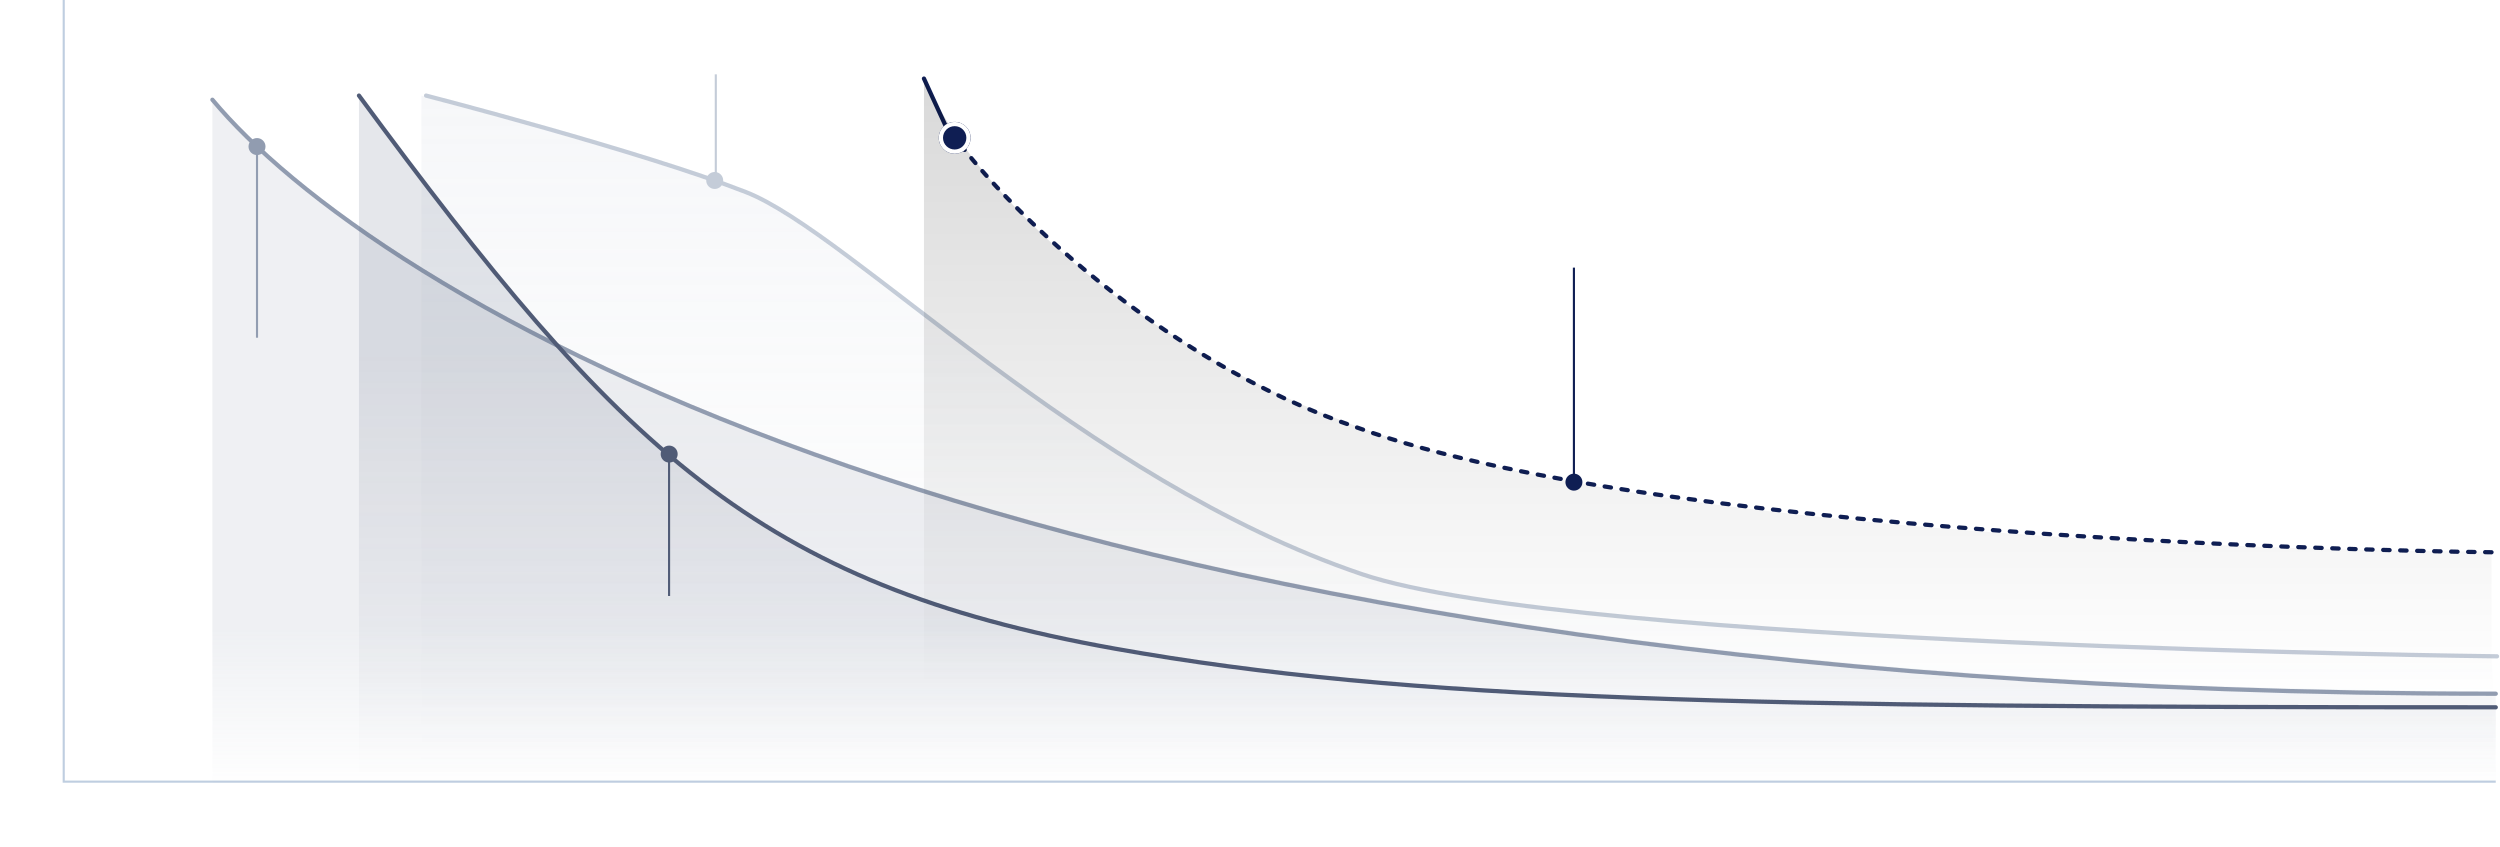 <svg xmlns:xlink="http://www.w3.org/1999/xlink" class="chart-svg-xlarge" width="1177" height="399" viewBox="0 0 1177 399" fill="none" xmlns="http://www.w3.org/2000/svg">
    <path d="M1175 368L30 368L30 0" stroke="#BFCEE0" fill="none"></path>
    <path d="M200.593 45C200.593 45 301.795 71.137 351.162 90.433C400.529 109.728 509.728 225.864 641.194 270.321C741.05 304.089 1175.59 309 1175.59 309" stroke="#C4CCD8" stroke-width="2px" stroke-linecap="round" fill="none"></path>
    <path opacity="0.15" d="M348.958 90.247C299.591 71.03 198.388 45 198.388 45V362.218H1173.39V307.924C1173.39 307.924 738.846 303.032 638.989 269.402C507.523 225.127 398.325 109.464 348.958 90.247Z" fill="url(&quot;#paint0_linear&quot;)"></path>
    <path d="M100 46.956C172.641 134.17 466.888 326.609 1175 326.609" stroke="url(&quot;#paint1_linear&quot;)" stroke-width="2px" stroke-linecap="round" fill="none"></path>
    <path opacity="0.15" d="M1175 325.35C466.888 325.35 172.641 133.059 100 45.913V368.348H1175V325.35Z" fill="url(&quot;#paint2_linear&quot;)"></path>
    <path d="M169 45C291.633 211.36 356.381 275.276 524.809 305.367C663.694 330.181 820.045 333 1175 333" stroke="url(&quot;#paint3_linear&quot;)" stroke-width="2px" stroke-linecap="round" fill="none"></path>
    <path opacity="0.15" d="M524.809 305.086C356.381 275.028 291.633 211.181 169 45V366.391H1175V332.689C820.045 332.689 663.694 329.873 524.809 305.086Z" fill="url(&quot;#paint4_linear&quot;)"></path>
    <path d="M121 159L121 69" stroke="#929DB1" fill="none"></path>
    <circle cx="121" cy="69" r="4" fill="#919CB0"></circle>
    <path d="M315 280.594L315 216.909" stroke="#515C77" fill="none"></path>
    <circle cx="315.052" cy="213.783" r="4" fill="#505B76"></circle>
    <path d="M337 82L337 35" stroke="#C4CCD8" fill="none"></path>
    <circle cx="336.484" cy="84.967" r="4" fill="#C4CCD8"></circle>
    <path d="M435 37C435 37 441.286 50.846 446 61" class="chart-brand-color-stroke" stroke-width="2px" stroke-miterlimit="16" stroke-linecap="round" stroke="#0F1E53" fill="none"></path>
    <path d="M1173 260C1173 260 791.061 256.512 639.101 201.342C545.542 169.852 470.056 94.448 447 61" class="chart-brand-color-stroke" stroke-width="2px" stroke-miterlimit="16" stroke-linecap="round" stroke-dasharray="3 5" stroke="#0F1E53" fill="none"></path>
    <path opacity="0.15" d="M1173 259.748C1173 259.748 787.051 260.09 632.579 198.336C537.474 163.088 459.489 92.167 435 37C435 131.698 435 368 435 368C443.905 368 1173 366.959 1173 366.959V259.748Z" fill="url(&quot;#paint5_linear&quot;)"></path>
    <g filter="url(#filter0_d)" fill="none">
      <circle cx="449.464" cy="64.892" r="7.5" class="chart-brand-color-fill" fill="#0F1E53"></circle>
      <circle cx="449.464" cy="64.892" r="6.5" stroke="#FFFFFF" stroke-width="2px" fill="none"></circle>
    </g>
    <path d="M741 227L741 126" class="chart-brand-color-stroke" stroke="#0F1E53" fill="none"></path>
    <circle cx="741" cy="227" r="4" class="chart-brand-color-fill" fill="#0F1E53"></circle>
    <defs>
      <filter id="filter0_d" x="437.964" y="53.392" width="23" height="23" filterUnits="userSpaceOnUse" color-interpolation-filters="sRGB">
        <feFlood flood-opacity="0" result="BackgroundImageFix"></feFlood>
        <feColorMatrix in="SourceAlpha" type="matrix" values="0 0 0 0 0 0 0 0 0 0 0 0 0 0 0 0 0 0 127 0"></feColorMatrix>
        <feOffset></feOffset>
        <feGaussianBlur stdDeviation="2"></feGaussianBlur>
        <feColorMatrix type="matrix" values="0 0 0 0 0.09 0 0 0 0 0.251 0 0 0 0 0.482 0 0 0 0.25 0"></feColorMatrix>
        <feBlend mode="normal" in2="BackgroundImageFix" result="effect1_dropShadow"></feBlend>
        <feBlend mode="normal" in="SourceGraphic" in2="effect1_dropShadow" result="shape"></feBlend>
      </filter>
      <linearGradient id="paint0_linear" x1="685.888" y1="45" x2="685.888" y2="361.697" gradientUnits="userSpaceOnUse">
        <stop stop-color="#C4CBD8"></stop>
        <stop offset="1" stop-color="#C4CCD8" stop-opacity="0"></stop>
      </linearGradient>
      <linearGradient id="paint1_linear" x1="1138.12" y1="321.558" x2="1174.56" y2="325.815" gradientUnits="userSpaceOnUse">
        <stop stop-color="#919CB0"></stop>
        <stop offset="1" stop-color="#919CB0"></stop>
      </linearGradient>
      <linearGradient id="paint2_linear" x1="782.764" y1="295.943" x2="782.764" y2="372.515" gradientUnits="userSpaceOnUse">
        <stop stop-color="#919CB0"></stop>
        <stop offset="1" stop-color="#919CB0" stop-opacity="0"></stop>
      </linearGradient>
      <linearGradient id="paint3_linear" x1="1126.21" y1="303.996" x2="1173.43" y2="303.996" gradientUnits="userSpaceOnUse">
        <stop stop-color="#505B76"></stop>
        <stop offset="1" stop-color="#505B76"></stop>
      </linearGradient>
      <linearGradient id="paint4_linear" x1="677.637" y1="165.847" x2="677.637" y2="365.871" gradientUnits="userSpaceOnUse">
        <stop stop-color="#505B76"></stop>
        <stop offset="1" stop-color="#505B76" stop-opacity="0"></stop>
      </linearGradient>
      <linearGradient id="paint5_linear" x1="803.341" y1="37" x2="803.341" y2="331.633" gradientUnits="userSpaceOnUse">
        <stop class="chart-brand-color-stop-color"></stop>
        <stop offset="0.972" class="chart-brand-color-stop-color" stop-opacity="0"></stop>
      </linearGradient>
    <linearGradient id="paint0_linear" x1="685.888" y1="45" x2="685.888" y2="361.697" gradientUnits="userSpaceOnUse">
        <stop stop-color="#C4CBD8"></stop>
        <stop offset="1" stop-color="#C4CCD8" stop-opacity="0"></stop>
      </linearGradient><linearGradient id="paint1_linear" x1="1138.12" y1="321.558" x2="1174.56" y2="325.815" gradientUnits="userSpaceOnUse">
        <stop stop-color="#919CB0"></stop>
        <stop offset="1" stop-color="#919CB0"></stop>
      </linearGradient><linearGradient id="paint2_linear" x1="782.764" y1="295.943" x2="782.764" y2="372.515" gradientUnits="userSpaceOnUse">
        <stop stop-color="#919CB0"></stop>
        <stop offset="1" stop-color="#919CB0" stop-opacity="0"></stop>
      </linearGradient><linearGradient id="paint3_linear" x1="1126.21" y1="303.996" x2="1173.43" y2="303.996" gradientUnits="userSpaceOnUse">
        <stop stop-color="#505B76"></stop>
        <stop offset="1" stop-color="#505B76"></stop>
      </linearGradient><linearGradient id="paint4_linear" x1="677.637" y1="165.847" x2="677.637" y2="365.871" gradientUnits="userSpaceOnUse">
        <stop stop-color="#505B76"></stop>
        <stop offset="1" stop-color="#505B76" stop-opacity="0"></stop>
      </linearGradient><linearGradient id="paint5_linear" x1="803.341" y1="37" x2="803.341" y2="331.633" gradientUnits="userSpaceOnUse">
        <stop class="chart-brand-color-stop-color"></stop>
        <stop offset="0.972" class="chart-brand-color-stop-color" stop-opacity="0"></stop>
      </linearGradient></defs>
  </svg>